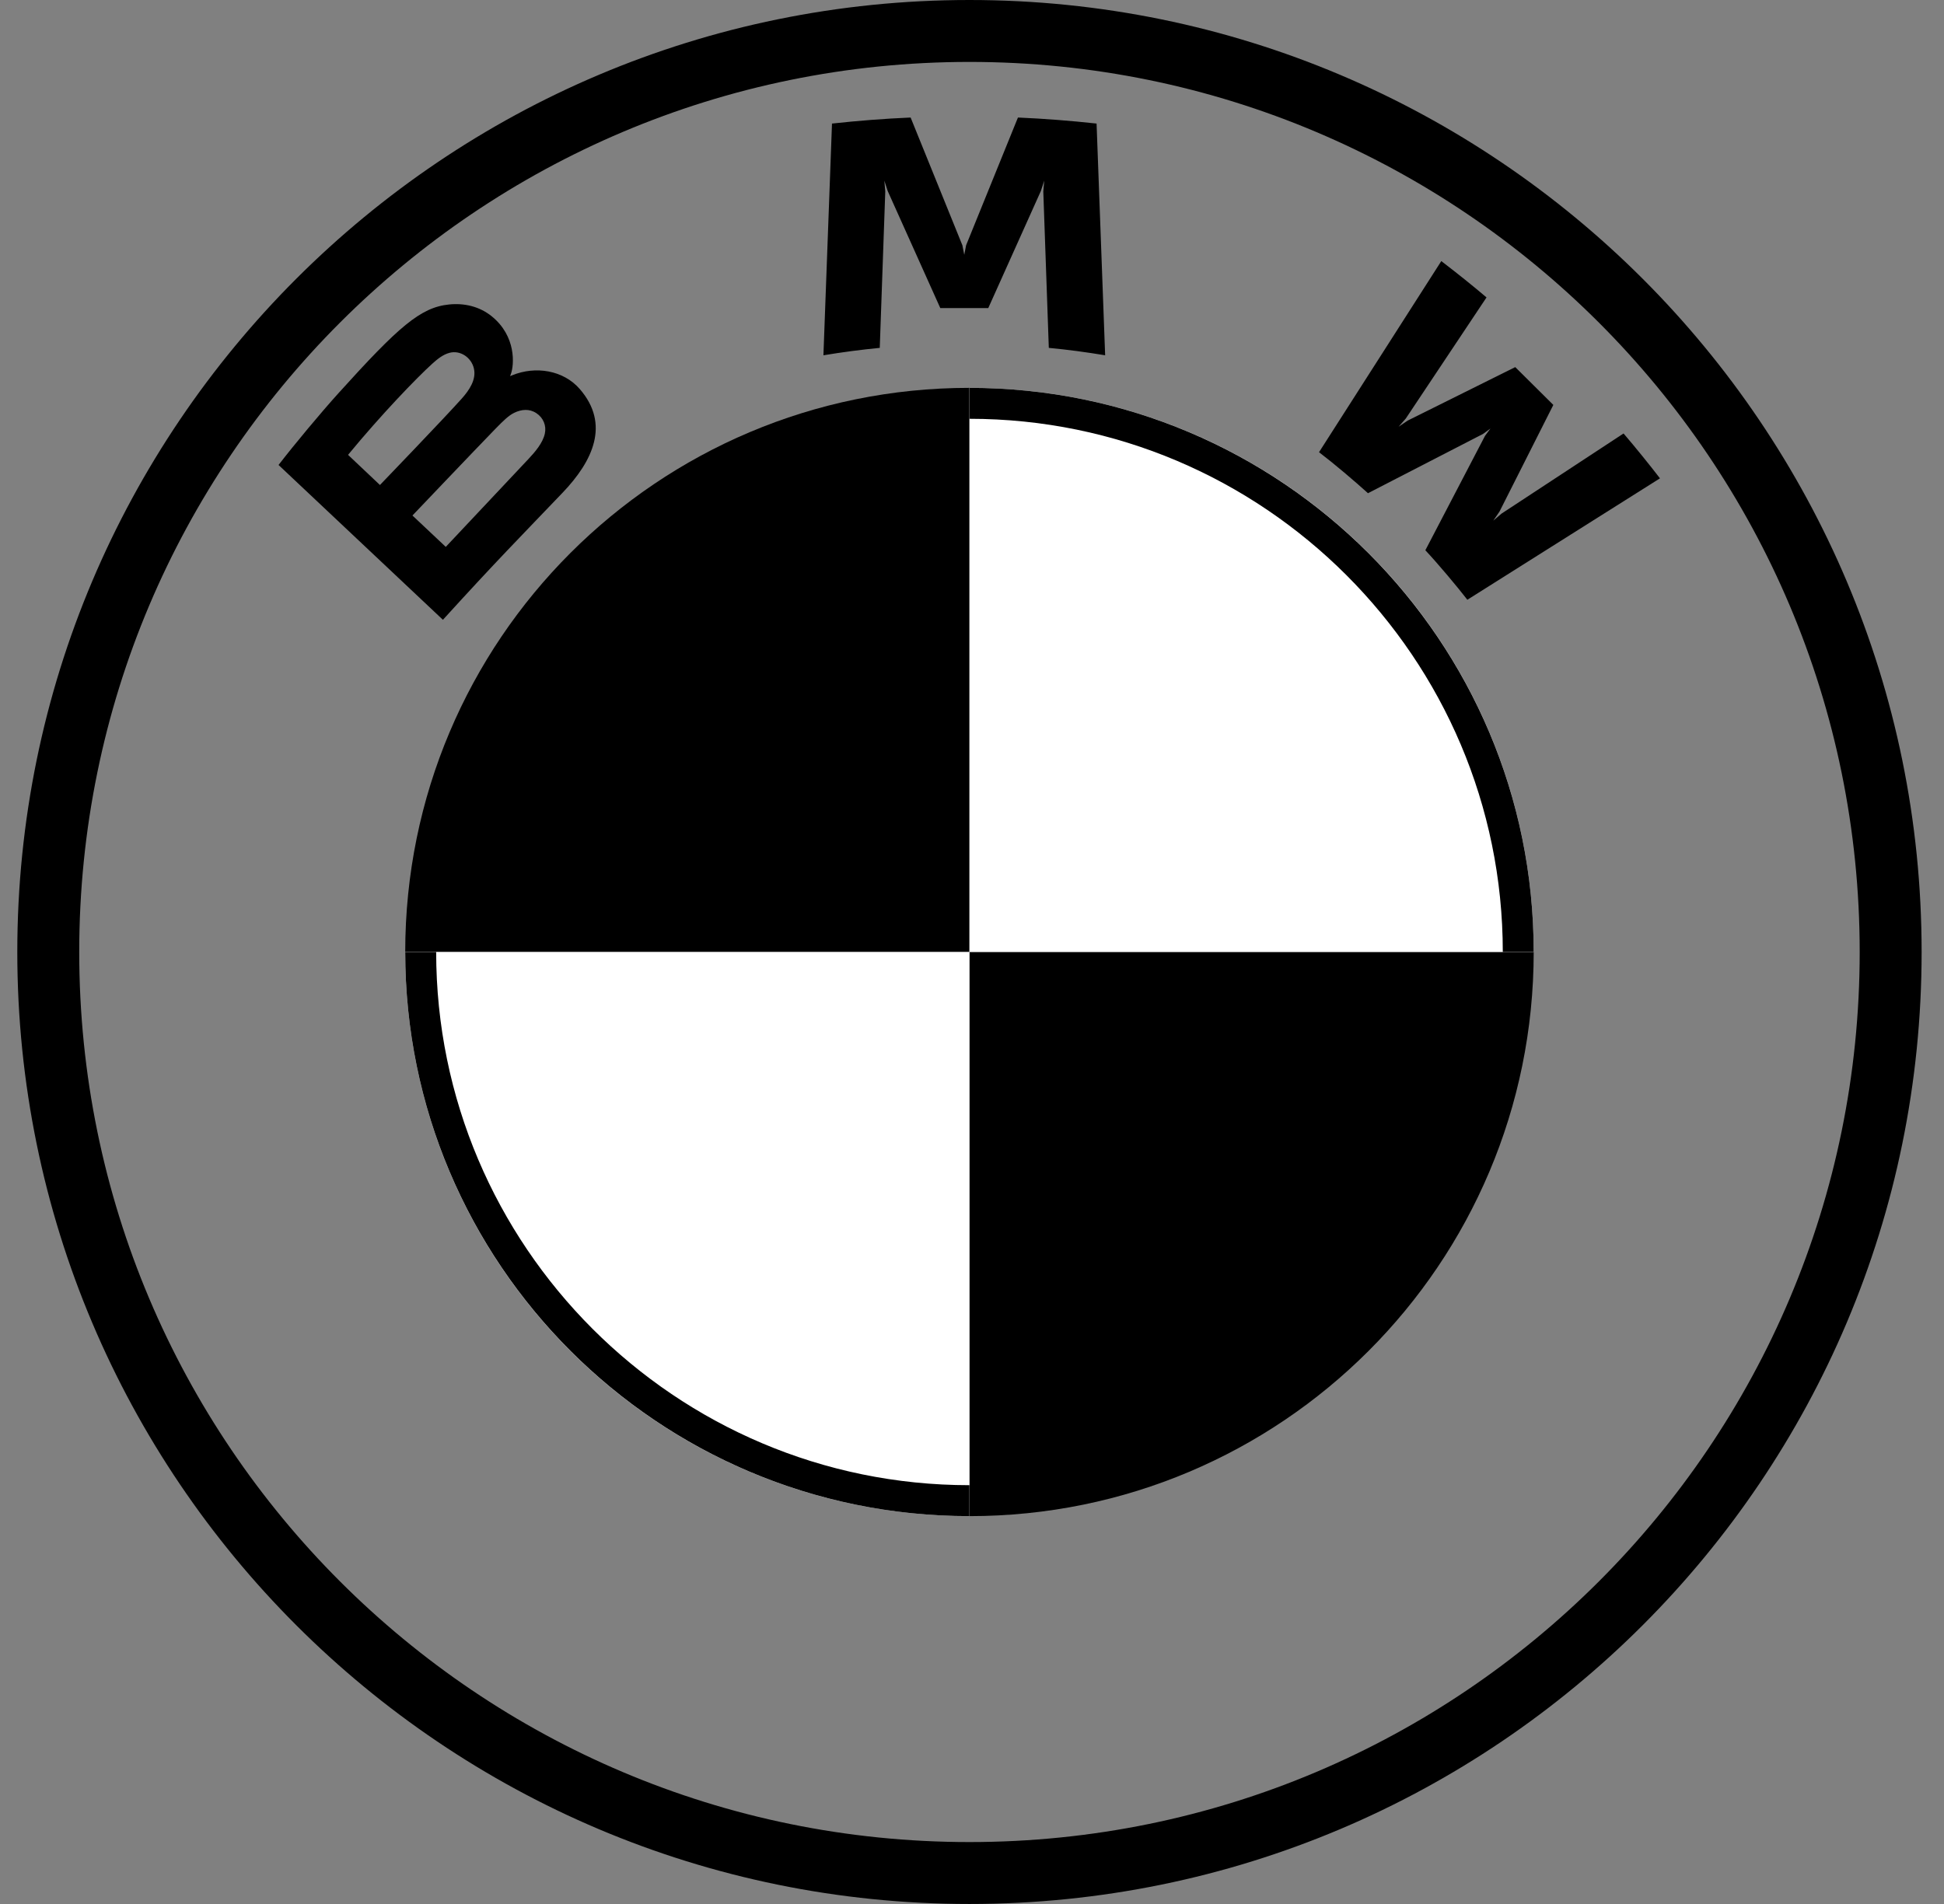 <svg width="49" height="48" viewBox="0 0 49 48" fill="none" xmlns="http://www.w3.org/2000/svg">
<rect x="0" y="0" width="49" height="48" fill="#808080" stroke="none"/>
<path d="M38.658 24C38.658 31.86 32.296 38.222 24.436 38.222V24H38.658ZM24.436 9.778V24H10.214C10.214 16.14 16.576 9.778 24.436 9.778Z" fill="black"/>
<path d="M24.436 9.778C32.296 9.778 38.658 16.14 38.658 24H24.436V9.778ZM10.214 24H24.436V38.222C16.576 38.222 10.214 31.86 10.214 24Z" fill="white"/>
<path d="M24.436 9.778V10.558C31.848 10.558 37.879 16.587 37.879 24H38.658C38.658 16.146 32.29 9.778 24.436 9.778ZM24.436 37.442C17.025 37.442 10.994 31.413 10.994 24H10.214C10.214 31.854 16.582 38.222 24.436 38.222M24.436 0C11.182 0 0.436 10.745 0.436 24C0.436 37.255 11.182 48 24.436 48C37.691 48 48.436 37.255 48.436 24C48.436 10.745 37.691 0 24.436 0ZM46.875 24C46.875 36.392 36.83 46.439 24.436 46.439C12.042 46.439 1.997 36.392 1.997 24C1.997 11.608 12.044 1.561 24.436 1.561C36.828 1.561 46.875 11.608 46.875 24Z" fill="black"/>
<path d="M14.18 12.422C14.947 11.62 15.381 10.693 14.614 9.808C14.197 9.328 13.496 9.223 12.915 9.459L12.857 9.482L12.876 9.431C12.962 9.203 13.017 8.475 12.392 7.972C12.088 7.727 11.706 7.636 11.319 7.676C10.599 7.748 10.045 8.237 8.536 9.907C8.081 10.411 7.418 11.207 7.021 11.722L11.164 15.625C12.537 14.116 13.097 13.555 14.18 12.422ZM8.773 11.467C9.608 10.453 10.495 9.533 10.896 9.169C11.023 9.055 11.161 8.94 11.329 8.895C11.601 8.821 11.882 9.013 11.945 9.29C12.009 9.568 11.832 9.833 11.636 10.052C11.195 10.546 9.577 12.227 9.577 12.227L8.773 11.467ZM10.396 12.996C10.396 12.996 11.972 11.341 12.486 10.812C12.691 10.602 12.822 10.474 12.963 10.406C13.145 10.318 13.344 10.299 13.521 10.417C13.696 10.533 13.777 10.733 13.733 10.932C13.681 11.169 13.486 11.394 13.325 11.566C13.108 11.797 11.239 13.784 11.236 13.787L10.396 12.996ZM24.91 7.767L26.236 4.815L26.321 4.553L26.297 4.826L26.436 8.77C26.902 8.814 27.383 8.878 27.856 8.957L27.64 3.115C26.978 3.043 26.318 2.991 25.658 2.963L24.351 6.184L24.305 6.424L24.258 6.184L22.953 2.963C22.293 2.991 21.633 3.043 20.971 3.115L20.755 8.957C21.229 8.878 21.709 8.815 22.175 8.77L22.314 4.826L22.29 4.553L22.375 4.815L23.701 7.767H24.91H24.91ZM35.927 13.872C36.253 14.22 36.722 14.78 36.986 15.12L41.841 12.059C41.599 11.744 41.213 11.265 40.923 10.928L37.849 12.947L37.639 13.126L37.795 12.899L39.153 10.208L38.193 9.255L35.482 10.603L35.253 10.758L35.435 10.55L37.469 7.498C37.111 7.195 36.767 6.918 36.329 6.582L33.247 11.4C33.638 11.698 34.152 12.136 34.481 12.434L37.382 10.939L37.568 10.803L37.431 10.988L35.927 13.872Z" fill="black"/>
</svg>
